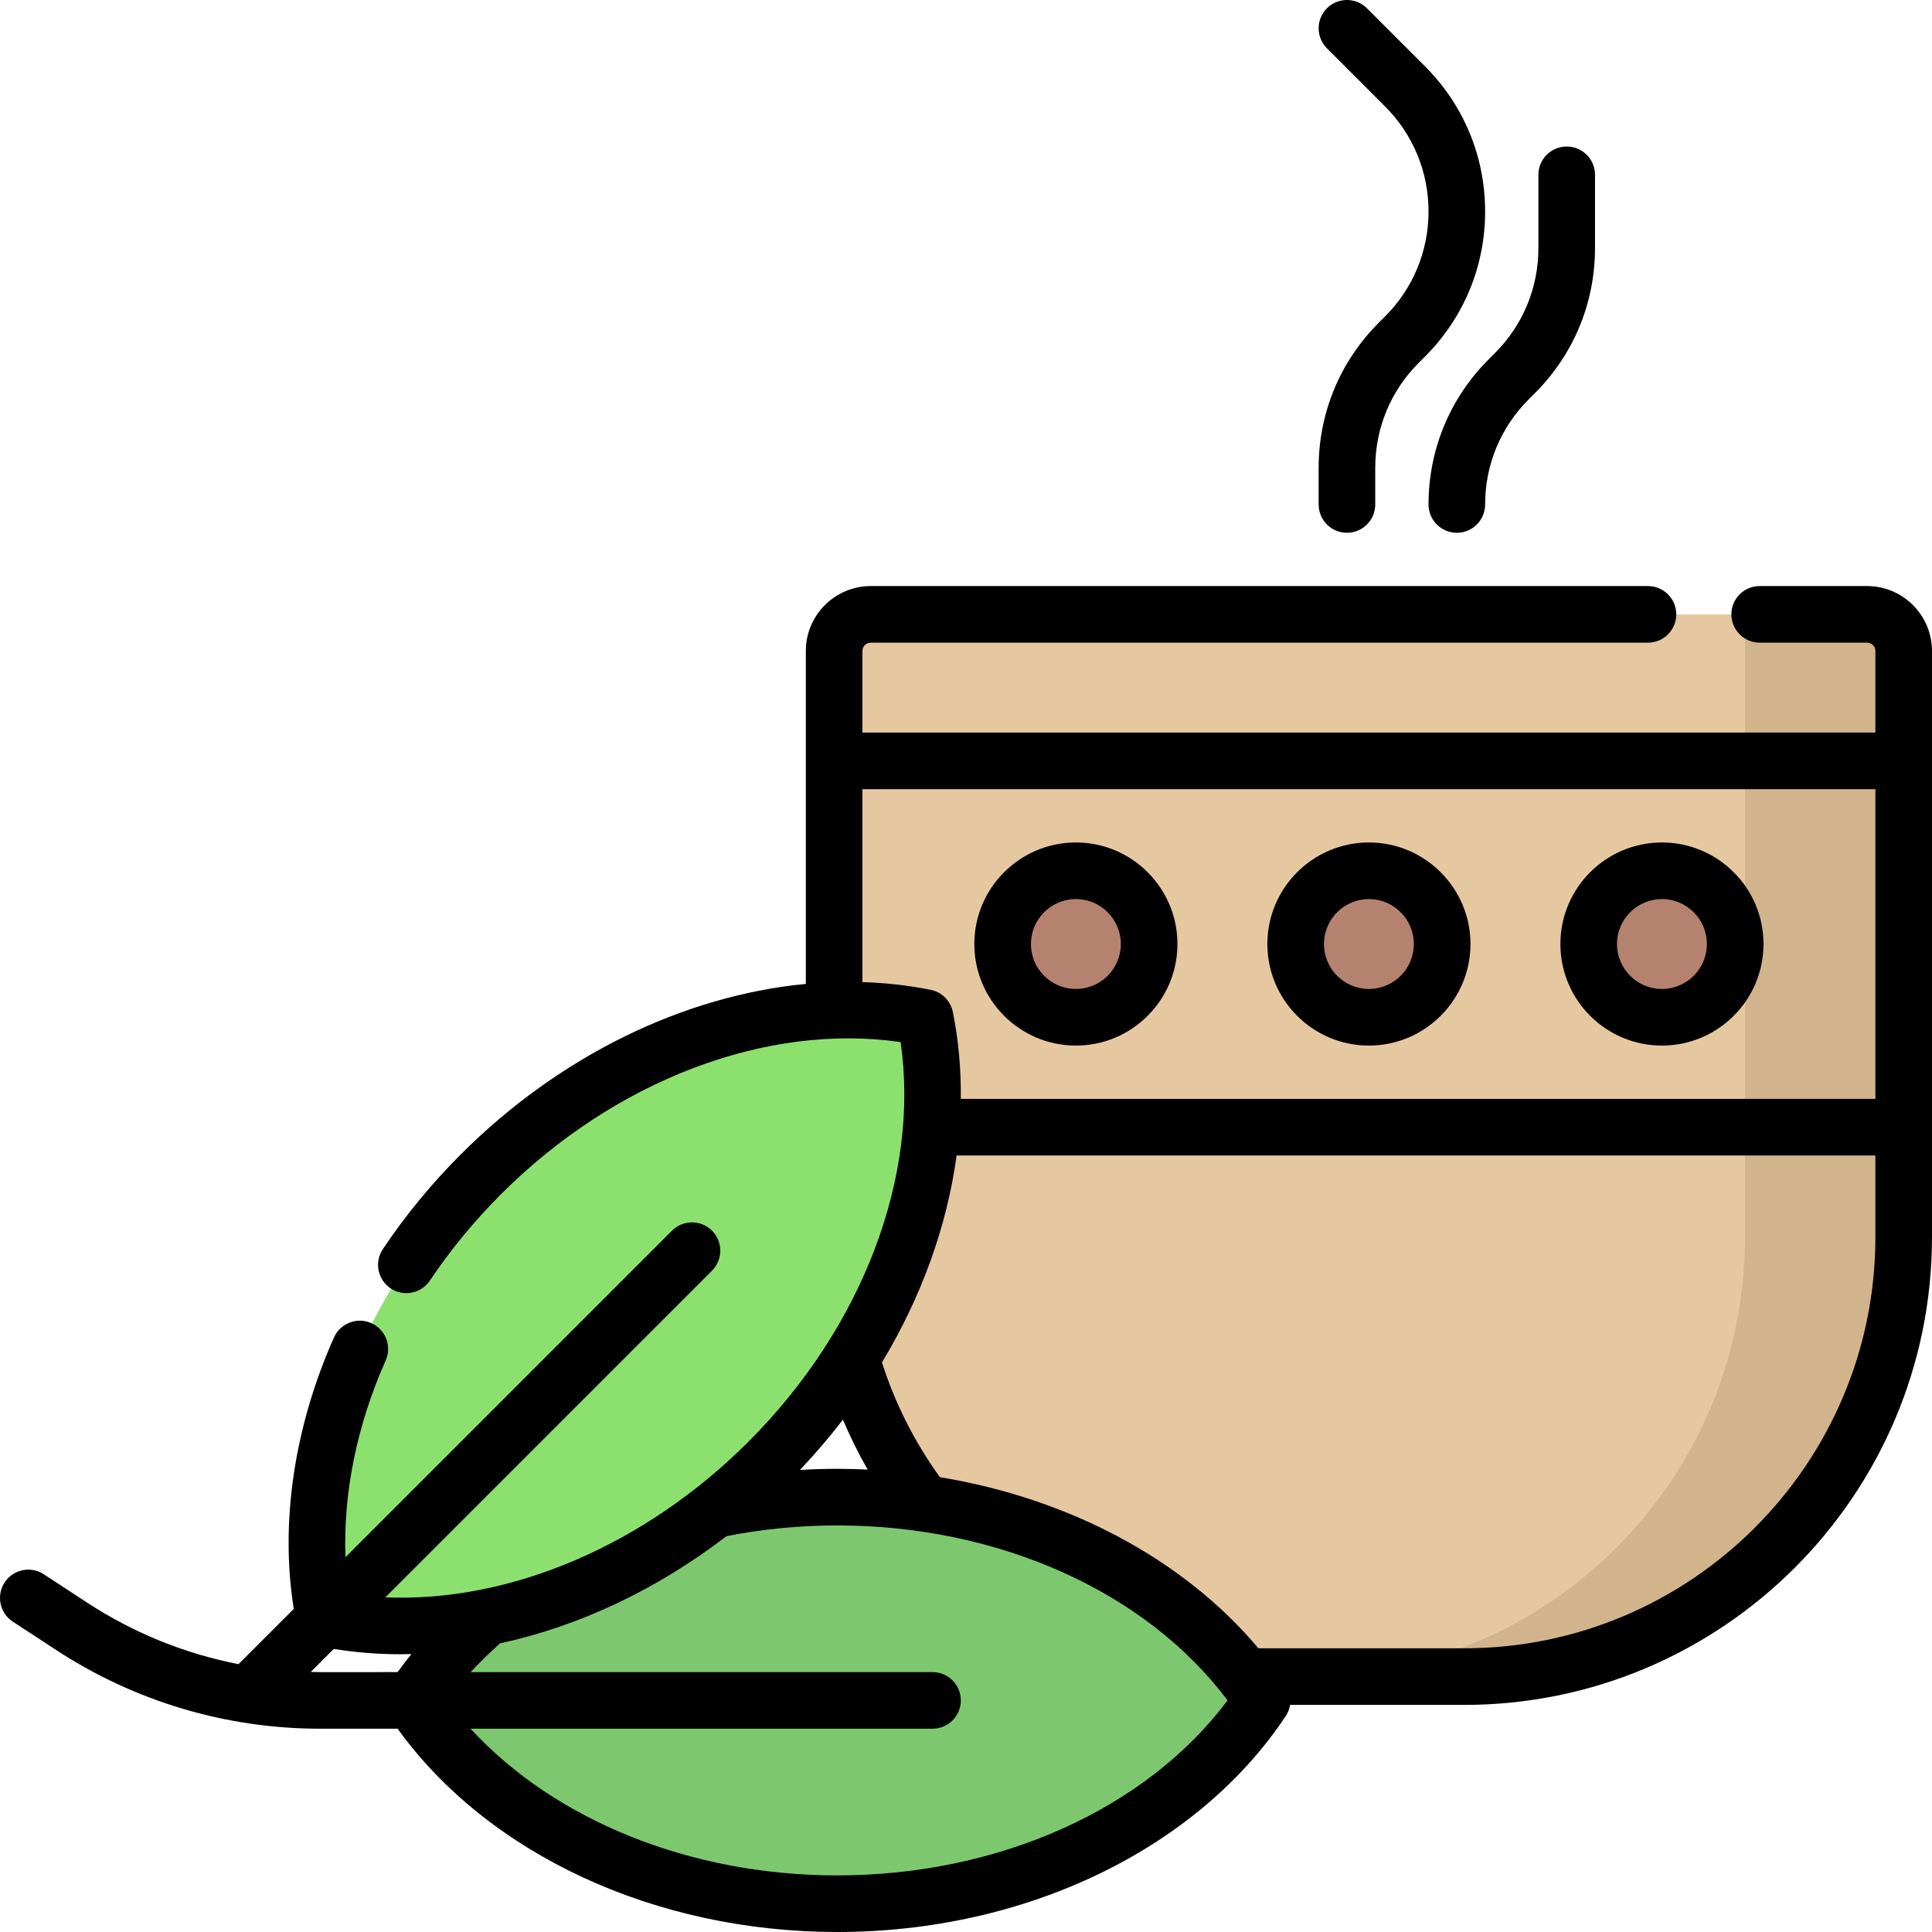 <?xml version="1.0" encoding="iso-8859-1"?>
<!-- Generator: Adobe Illustrator 19.0.0, SVG Export Plug-In . SVG Version: 6.00 Build 0)  -->
<svg version="1.1" id="Capa_1" xmlns="http://www.w3.org/2000/svg" xmlns:xlink="http://www.w3.org/1999/xlink" x="0px" y="0px"
	 viewBox="0 0 512 512" style="enable-background:new 0 0 512 512;" xml:space="preserve">
<path style="fill:#E6C8A0;" d="M231.054,162.813h263.445c5.523,0,10,4.477,10,10v151.504c0,66.274-53.726,120-120,120h-43.445
	c-66.274,0-120-53.726-120-120V172.813C221.054,167.29,225.531,162.813,231.054,162.813z"/>
<path style="fill:#D2B48C;" d="M504.499,172.52v155.313c0,64.333-52.152,116.484-116.484,116.484h-42.064
	c64.333,0,116.484-52.152,116.484-116.484v-165.02h32.357C500.153,162.813,504.499,167.158,504.499,172.52z"/>
<path style="fill:#B4826E;" d="M459.847,250.176c0,10.722-8.692,19.414-19.414,19.414s-19.414-8.692-19.414-19.414
	c0-10.722,8.692-19.414,19.414-19.414S459.847,239.454,459.847,250.176z M362.776,230.762c-10.722,0-19.414,8.692-19.414,19.414
	c0,10.722,8.692,19.414,19.414,19.414s19.414-8.692,19.414-19.414C382.19,239.454,373.498,230.762,362.776,230.762z M285.12,230.762
	c-10.722,0-19.414,8.692-19.414,19.414c0,10.722,8.692,19.414,19.414,19.414s19.414-8.692,19.414-19.414
	C304.534,239.454,295.842,230.762,285.12,230.762z"/>
<path style="fill:#7DC86E;" d="M221.889,504.5c-48.895,0-91.32-21.85-112.602-53.874c21.282-32.024,63.706-53.874,112.602-53.874
	s91.32,21.85,112.602,53.874C313.208,482.65,270.784,504.5,221.889,504.5z"/>
<path style="fill:#8CE16E;" d="M203.635,387.387c-34.574,34.574-80.023,49.122-117.716,41.527
	c-7.596-37.693,6.953-83.142,41.527-117.716s80.023-49.122,117.716-41.527C252.758,307.364,238.209,352.813,203.635,387.387z"/>
<path d="M440.433,277.09c14.841,0,26.914-12.074,26.914-26.914s-12.073-26.914-26.914-26.914s-26.914,12.074-26.914,26.914
	S425.592,277.09,440.433,277.09z M440.433,238.262c6.569,0,11.914,5.345,11.914,11.914s-5.345,11.914-11.914,11.914
	s-11.914-5.345-11.914-11.914S433.863,238.262,440.433,238.262z M362.777,277.09c14.841,0,26.914-12.074,26.914-26.914
	s-12.073-26.914-26.914-26.914s-26.914,12.074-26.914,26.914S347.936,277.09,362.777,277.09z M362.777,238.262
	c6.569,0,11.914,5.345,11.914,11.914s-5.345,11.914-11.914,11.914s-11.914-5.345-11.914-11.914S356.207,238.262,362.777,238.262z
	 M285.121,277.09c14.841,0,26.914-12.074,26.914-26.914s-12.073-26.914-26.914-26.914s-26.914,12.074-26.914,26.914
	S270.28,277.09,285.121,277.09z M285.121,238.262c6.569,0,11.914,5.345,11.914,11.914s-5.345,11.914-11.914,11.914
	s-11.914-5.345-11.914-11.914S278.551,238.262,285.121,238.262z M494.792,155.312h-28.46c-4.143,0-7.5,3.358-7.5,7.5
	s3.357,7.5,7.5,7.5h28.46c1.217,0,2.207,0.99,2.207,2.207v21.621H228.554v-21.621c0-1.217,0.99-2.207,2.207-2.207H436.73
	c4.143,0,7.5-3.358,7.5-7.5s-3.357-7.5-7.5-7.5H230.761c-9.488,0-17.207,7.719-17.207,17.207v88.229
	c-32.258,3.07-65.262,18.996-91.411,45.146c-7.749,7.748-14.707,16.204-20.684,25.131c-2.304,3.442-1.382,8.101,2.06,10.405
	c3.442,2.305,8.1,1.382,10.405-2.06c5.434-8.117,11.768-15.811,18.826-22.869c30.31-30.309,70.432-45.471,105.925-40.342
	c5.127,35.496-10.033,75.616-40.342,105.925c-27.573,27.573-63.266,42.603-96.209,41.232l86.567-86.567
	c2.929-2.929,2.929-7.678,0-10.606c-2.929-2.929-7.678-2.929-10.606,0l-86.522,86.523c-0.639-16.87,2.988-34.907,10.646-52.121
	c1.684-3.784-0.02-8.217-3.804-9.901c-3.783-1.684-8.216,0.02-9.901,3.804c-10.576,23.773-14.303,49.141-10.651,71.928
	l-14.645,14.645c-14.236-2.778-27.848-8.277-40.141-16.323l-11.458-7.5c-3.464-2.269-8.114-1.298-10.383,2.168
	s-1.298,8.114,2.168,10.383l11.458,7.5c20.868,13.658,45.081,20.878,70.021,20.878h20.492C129.421,491.454,173.634,512,221.889,512
	c49.851,0,95.39-21.927,118.847-57.223c0.606-0.911,0.985-1.923,1.152-2.961h46.127c68.365,0,123.984-55.619,123.984-123.984
	V172.519C511.999,163.032,504.28,155.312,494.792,155.312z M228.554,260.265V209.14h268.445v82.07H254.624
	c0.086-7.801-0.596-15.513-2.109-23.021c-0.596-2.96-2.91-5.274-5.871-5.871C240.722,261.125,234.673,260.459,228.554,260.265z
	 M223.379,376.224c1.924,4.537,4.108,8.955,6.564,13.232c-2.671-0.127-5.355-0.204-8.054-0.204c-3.308,0-6.608,0.108-9.897,0.3
	C216.06,385.269,219.854,380.813,223.379,376.224z M82.36,443.08l6.095-6.095c5.815,0.939,11.734,1.409,17.713,1.409
	c0.952,0,1.906-0.018,2.861-0.041c-1.271,1.565-2.488,3.158-3.655,4.773H84.871C84.033,443.126,83.197,443.099,82.36,443.08z
	 M221.889,497c-38.993,0-74.859-14.611-97.185-38.874h122.424c4.142,0,7.5-3.358,7.5-7.5s-3.358-7.5-7.5-7.5h-122.4
	c2.172-2.349,4.482-4.623,6.926-6.809c0.276-0.247,0.521-0.514,0.751-0.789c20.904-4.502,41.627-14.22,60.12-28.434
	c9.547-1.882,19.421-2.842,29.364-2.842c42.863,0,81.953,17.649,103.427,46.374C303.842,479.35,264.752,497,221.889,497z
	 M388.015,436.816h-54.522c-19.779-23.527-50.125-39.706-84.415-45.351c-6.707-9.303-11.869-19.513-15.35-30.399
	c10.5-17.431,17.26-36.201,19.784-54.855h243.487v21.621C496.999,387.926,448.108,436.816,388.015,436.816z M351.649,12.803
	c-2.929-2.929-2.929-7.678,0-10.606c2.93-2.929,7.678-2.929,10.607,0l15.394,15.394c10.269,10.27,15.924,23.923,15.924,38.445
	c0,14.523-5.655,28.176-15.925,38.444l-1.665,1.666c-7.437,7.436-11.531,17.322-11.531,27.838v9.708c0,4.142-3.357,7.5-7.5,7.5
	s-7.5-3.358-7.5-7.5v-9.708c0-14.523,5.655-28.176,15.925-38.444l1.665-1.666c7.437-7.436,11.531-17.322,11.531-27.838
	s-4.095-20.402-11.531-27.838L351.649,12.803z M378.573,133.691c0-14.523,5.655-28.176,15.924-38.445l1.667-1.667
	c7.436-7.435,11.53-17.322,11.53-27.838V46.328c0-4.142,3.357-7.5,7.5-7.5s7.5,3.358,7.5,7.5v19.414
	c0,14.523-5.655,28.176-15.924,38.445l-1.667,1.667c-7.436,7.435-11.53,17.322-11.53,27.838c0,4.142-3.357,7.5-7.5,7.5
	S378.573,137.833,378.573,133.691z"/>
<g>
</g>
<g>
</g>
<g>
</g>
<g>
</g>
<g>
</g>
<g>
</g>
<g>
</g>
<g>
</g>
<g>
</g>
<g>
</g>
<g>
</g>
<g>
</g>
<g>
</g>
<g>
</g>
<g>
</g>
</svg>
